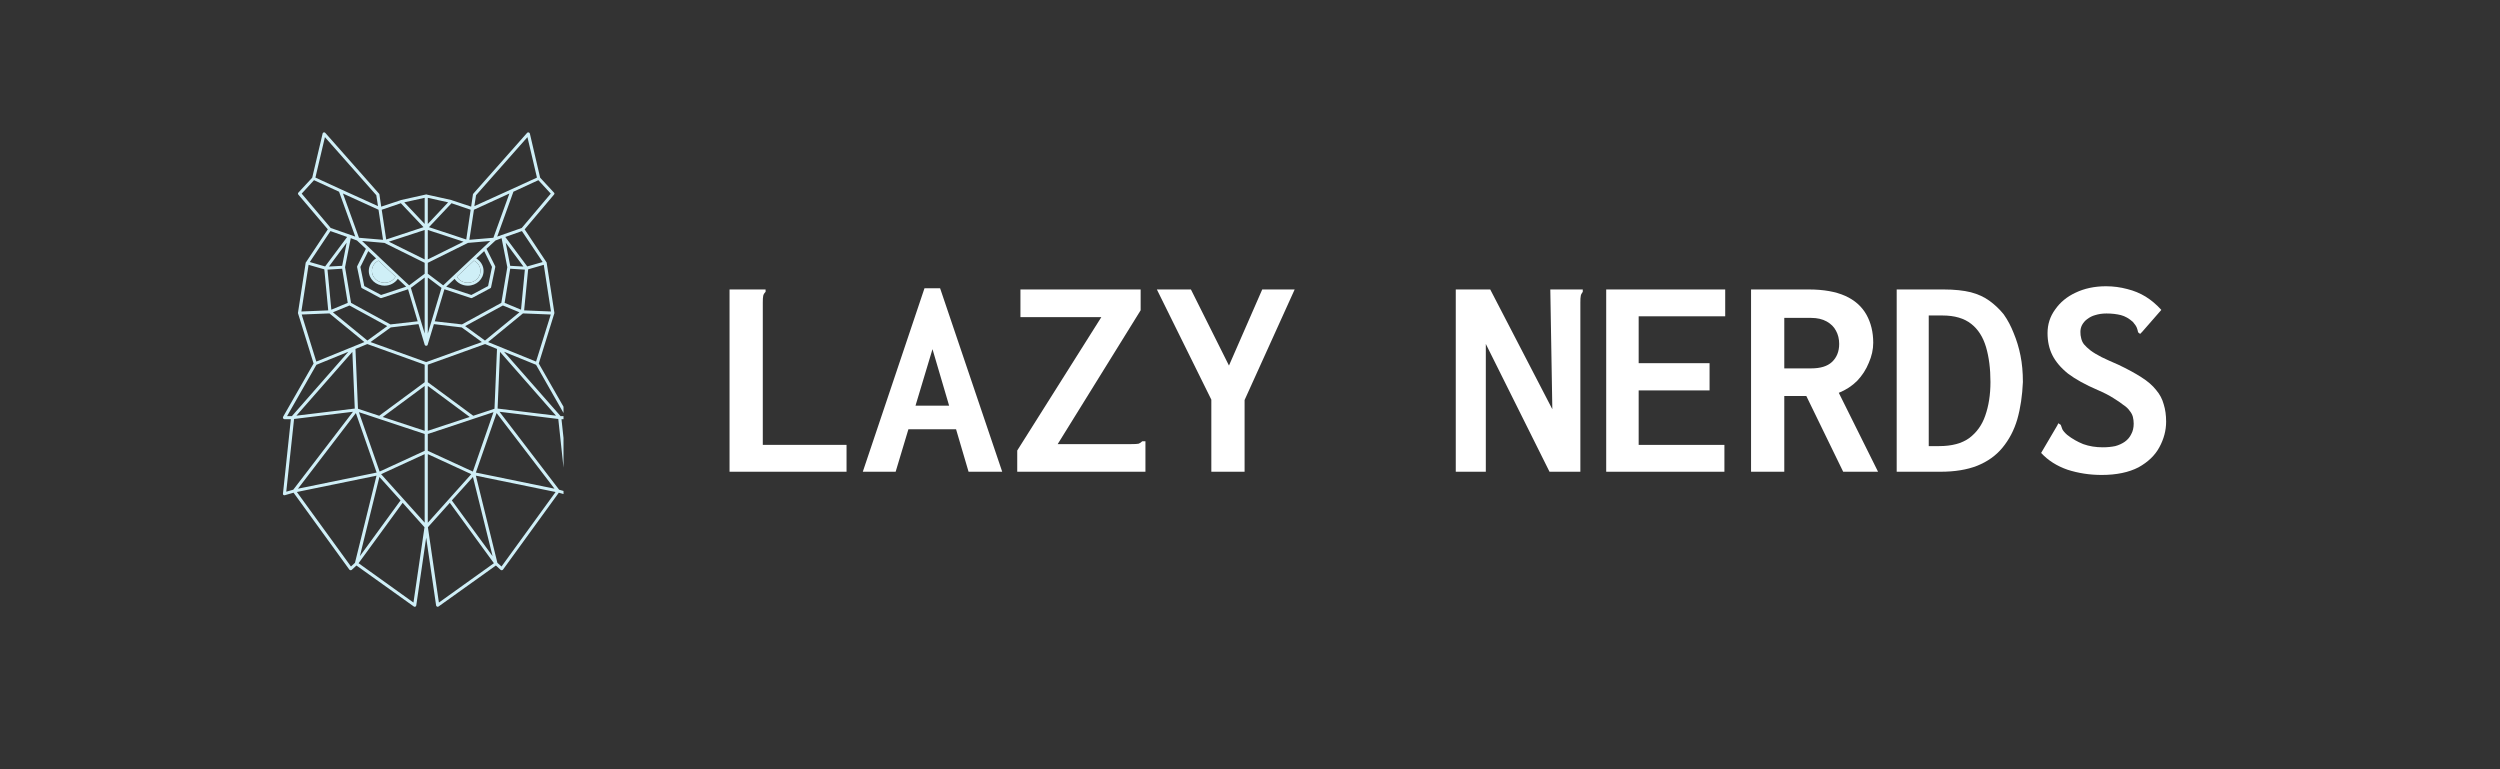 <?xml version="1.0" encoding="UTF-8"?>
<svg xmlns="http://www.w3.org/2000/svg" xmlns:xlink="http://www.w3.org/1999/xlink" width="97.5pt" height="30pt" viewBox="0 0 97.5 30" version="1.2">
<rect x="0" y="0" width="97.5" height="30" fill="#333333" stroke="none"/>
<defs>
<g>
<symbol overflow="visible" id="glyph0-0">
<path style="stroke:none;" d=""/>
</symbol>
<symbol overflow="visible" id="glyph0-1">
<path style="stroke:none;" d="M 0.656 -7.109 L 2.062 -7.109 L 2.062 -7.016 C 2.008 -6.961 1.977 -6.91 1.969 -6.859 C 1.957 -6.805 1.953 -6.719 1.953 -6.594 L 1.953 -1.047 L 5.219 -1.047 L 5.219 0 L 0.656 0 Z M 0.656 -7.109 "/>
</symbol>
<symbol overflow="visible" id="glyph0-2">
<path style="stroke:none;" d="M 4.188 -1.656 L 1.406 -1.656 L 1.594 -2.578 L 3.969 -2.578 Z M 2.859 -4.781 L 1.422 0 L 0.141 0 L 2.547 -7.156 L 3.156 -7.156 L 5.578 0 L 4.266 0 Z M 2.859 -4.781 "/>
</symbol>
<symbol overflow="visible" id="glyph0-3">
<path style="stroke:none;" d="M 0.453 -0.828 L 3.734 -6.031 L 0.578 -6.031 L 0.578 -7.109 L 5.266 -7.109 L 5.266 -6.297 L 2.031 -1.078 L 4.906 -1.078 C 5.039 -1.078 5.133 -1.082 5.188 -1.094 C 5.238 -1.113 5.285 -1.145 5.328 -1.188 L 5.453 -1.188 L 5.453 0 L 0.453 0 Z M 0.453 -0.828 "/>
</symbol>
<symbol overflow="visible" id="glyph0-4">
<path style="stroke:none;" d="M 2.312 0 L 2.312 -2.812 L 0.188 -7.109 L 1.516 -7.109 L 3 -4.141 L 4.297 -7.109 L 5.562 -7.109 L 3.609 -2.797 L 3.609 0 Z M 2.312 0 "/>
</symbol>
<symbol overflow="visible" id="glyph0-5">
<path style="stroke:none;" d=""/>
</symbol>
<symbol overflow="visible" id="glyph0-6">
<path style="stroke:none;" d="M 0.422 -7.109 L 1.766 -7.109 L 4.188 -2.438 L 4.109 -7.109 L 5.375 -7.109 L 5.375 -7.016 C 5.332 -6.961 5.305 -6.91 5.297 -6.859 C 5.285 -6.805 5.281 -6.719 5.281 -6.594 L 5.281 0 L 4.078 0 L 1.594 -4.984 L 1.594 0 L 0.422 0 Z M 0.422 -7.109 "/>
</symbol>
<symbol overflow="visible" id="glyph0-7">
<path style="stroke:none;" d="M 0.578 0 L 0.578 -7.109 L 5.219 -7.109 L 5.219 -6.062 L 1.844 -6.062 L 1.844 -4.234 L 4.609 -4.234 L 4.609 -3.172 L 1.844 -3.172 L 1.844 -1.047 L 5.188 -1.047 L 5.188 0 Z M 0.578 0 "/>
</symbol>
<symbol overflow="visible" id="glyph0-8">
<path style="stroke:none;" d="M 0.516 0 L 0.516 -7.109 L 2.766 -7.109 C 3.348 -7.109 3.82 -7.023 4.188 -6.859 C 4.562 -6.691 4.836 -6.445 5.016 -6.125 C 5.191 -5.812 5.281 -5.445 5.281 -5.031 C 5.281 -4.77 5.223 -4.508 5.109 -4.25 C 5.004 -3.988 4.852 -3.754 4.656 -3.547 C 4.457 -3.348 4.219 -3.191 3.938 -3.078 L 5.469 0 L 4.109 0 L 2.672 -2.953 L 1.812 -2.953 L 1.812 0 Z M 1.812 -4.031 L 2.859 -4.031 C 3.223 -4.031 3.492 -4.113 3.672 -4.281 C 3.859 -4.457 3.953 -4.691 3.953 -4.984 C 3.953 -5.18 3.91 -5.352 3.828 -5.5 C 3.754 -5.645 3.633 -5.766 3.469 -5.859 C 3.301 -5.953 3.098 -6 2.859 -6 L 1.812 -6 Z M 1.812 -4.031 "/>
</symbol>
<symbol overflow="visible" id="glyph0-9">
<path style="stroke:none;" d="M 0.484 0 L 0.484 -7.109 L 2.312 -7.109 C 2.738 -7.109 3.094 -7.07 3.375 -7 C 3.656 -6.926 3.895 -6.816 4.094 -6.672 C 4.301 -6.523 4.488 -6.348 4.656 -6.141 C 4.812 -5.922 4.941 -5.676 5.047 -5.406 C 5.16 -5.133 5.25 -4.844 5.312 -4.531 C 5.375 -4.219 5.406 -3.875 5.406 -3.5 C 5.383 -2.969 5.312 -2.484 5.188 -2.047 C 5.062 -1.617 4.867 -1.25 4.609 -0.938 C 4.359 -0.633 4.031 -0.398 3.625 -0.234 C 3.227 -0.078 2.75 0 2.188 0 Z M 1.734 -1 L 2.141 -1 C 2.629 -1 3.02 -1.102 3.312 -1.312 C 3.602 -1.531 3.812 -1.82 3.938 -2.188 C 4.07 -2.562 4.141 -3 4.141 -3.5 C 4.141 -4.02 4.082 -4.473 3.969 -4.859 C 3.852 -5.254 3.66 -5.555 3.391 -5.766 C 3.117 -5.984 2.742 -6.094 2.266 -6.094 L 1.734 -6.094 Z M 1.734 -1 "/>
</symbol>
<symbol overflow="visible" id="glyph0-10">
<path style="stroke:none;" d="M 2.766 0.125 C 2.297 0.125 1.852 0.055 1.438 -0.078 C 1.02 -0.223 0.676 -0.441 0.406 -0.734 L 1.031 -1.797 L 1.078 -1.891 L 1.172 -1.828 C 1.191 -1.773 1.211 -1.719 1.234 -1.656 C 1.266 -1.594 1.328 -1.52 1.422 -1.438 C 1.609 -1.289 1.816 -1.172 2.047 -1.078 C 2.285 -0.992 2.539 -0.953 2.812 -0.953 C 2.988 -0.953 3.148 -0.969 3.297 -1 C 3.441 -1.039 3.566 -1.098 3.672 -1.172 C 3.785 -1.254 3.867 -1.352 3.922 -1.469 C 3.984 -1.582 4.016 -1.719 4.016 -1.875 C 4.016 -1.969 4.004 -2.055 3.984 -2.141 C 3.961 -2.223 3.922 -2.301 3.859 -2.375 C 3.805 -2.457 3.723 -2.535 3.609 -2.609 C 3.504 -2.691 3.375 -2.781 3.219 -2.875 C 3.062 -2.977 2.859 -3.082 2.609 -3.188 C 2.129 -3.395 1.742 -3.609 1.453 -3.828 C 1.172 -4.055 0.969 -4.297 0.844 -4.547 C 0.719 -4.797 0.656 -5.082 0.656 -5.406 C 0.656 -5.75 0.754 -6.055 0.953 -6.328 C 1.148 -6.609 1.414 -6.828 1.75 -6.984 C 2.094 -7.148 2.488 -7.234 2.938 -7.234 C 3.227 -7.234 3.504 -7.195 3.766 -7.125 C 4.023 -7.062 4.266 -6.961 4.484 -6.828 C 4.703 -6.691 4.906 -6.52 5.094 -6.312 L 4.344 -5.453 L 4.266 -5.375 L 4.188 -5.438 C 4.176 -5.5 4.16 -5.555 4.141 -5.609 C 4.117 -5.672 4.066 -5.75 3.984 -5.844 C 3.836 -5.977 3.68 -6.066 3.516 -6.109 C 3.359 -6.148 3.172 -6.172 2.953 -6.172 C 2.785 -6.172 2.641 -6.148 2.516 -6.109 C 2.398 -6.078 2.297 -6.023 2.203 -5.953 C 2.117 -5.891 2.051 -5.812 2 -5.719 C 1.957 -5.633 1.938 -5.547 1.938 -5.453 C 1.938 -5.367 1.945 -5.285 1.969 -5.203 C 1.988 -5.117 2.023 -5.039 2.078 -4.969 C 2.141 -4.895 2.223 -4.816 2.328 -4.734 C 2.441 -4.648 2.586 -4.562 2.766 -4.469 C 2.941 -4.383 3.16 -4.285 3.422 -4.172 C 3.773 -4.004 4.07 -3.844 4.312 -3.688 C 4.562 -3.531 4.754 -3.363 4.891 -3.188 C 5.035 -3.02 5.133 -2.832 5.188 -2.625 C 5.25 -2.426 5.281 -2.203 5.281 -1.953 C 5.281 -1.609 5.191 -1.273 5.016 -0.953 C 4.848 -0.641 4.578 -0.379 4.203 -0.172 C 3.828 0.023 3.348 0.125 2.766 0.125 Z M 2.766 0.125 "/>
</symbol>
</g>
<clipPath id="clip1">
  <path d="M 11.035 5.16 L 21.977 5.16 L 21.977 23.664 L 11.035 23.664 Z M 11.035 5.16 "/>
</clipPath>
</defs>
<g id="surface1">
<g clip-path="url(#clip1)" clip-rule="nonzero">
<path style=" stroke:none;fill-rule:nonzero;fill:rgb(81.18%,93.729%,96.86%);fill-opacity:1;" d="M 22.078 19.176 L 21.805 19.098 L 19.48 16.059 L 21.773 16.34 Z M 19.559 22.094 L 19.398 21.949 L 18.559 18.551 L 21.668 19.188 Z M 17.117 23.5 L 16.688 20.562 L 17.543 19.609 L 19.262 21.965 Z M 16.684 17.711 L 18.379 18.492 L 16.684 20.387 Z M 14.449 13.34 L 15.238 12.77 L 16.32 12.641 L 16.562 13.441 C 16.562 13.445 16.562 13.445 16.562 13.449 C 16.562 13.449 16.566 13.449 16.566 13.453 C 16.566 13.457 16.57 13.457 16.57 13.457 L 16.57 13.461 C 16.57 13.461 16.57 13.461 16.574 13.461 C 16.574 13.461 16.574 13.465 16.578 13.465 C 16.578 13.469 16.578 13.469 16.582 13.469 C 16.582 13.469 16.582 13.473 16.586 13.473 C 16.586 13.473 16.586 13.473 16.586 13.477 C 16.586 13.477 16.59 13.477 16.59 13.477 C 16.594 13.477 16.594 13.477 16.594 13.48 C 16.598 13.48 16.598 13.48 16.602 13.484 L 16.605 13.484 C 16.609 13.484 16.617 13.484 16.621 13.484 C 16.629 13.484 16.633 13.484 16.637 13.484 C 16.641 13.484 16.641 13.484 16.641 13.484 L 16.645 13.484 C 16.645 13.48 16.645 13.48 16.648 13.48 C 16.652 13.477 16.652 13.477 16.652 13.477 C 16.656 13.477 16.656 13.477 16.66 13.477 C 16.66 13.473 16.66 13.473 16.66 13.473 C 16.66 13.473 16.66 13.469 16.664 13.469 C 16.664 13.469 16.668 13.469 16.668 13.469 C 16.668 13.465 16.668 13.461 16.672 13.461 L 16.676 13.457 C 16.676 13.457 16.676 13.457 16.676 13.453 C 16.676 13.449 16.68 13.449 16.68 13.449 C 16.68 13.445 16.68 13.445 16.68 13.441 L 16.922 12.641 L 18.008 12.77 L 18.793 13.34 L 16.621 14.121 Z M 16.562 14.906 L 14.789 16.215 L 13.961 15.941 L 13.863 13.609 L 14.324 13.418 L 16.562 14.223 Z M 16.562 16.801 L 14.926 16.262 L 16.562 15.051 Z M 16.562 17.582 L 14.805 18.391 L 13.996 16.074 L 16.562 16.926 Z M 16.562 20.383 L 14.863 18.492 L 16.562 17.711 Z M 16.125 23.5 L 13.984 21.965 L 15.703 19.609 L 16.555 20.562 Z M 14.797 18.602 L 15.621 19.516 L 14.035 21.691 Z M 13.844 21.949 L 13.688 22.094 L 11.578 19.188 L 14.684 18.551 Z M 13.879 16.109 L 14.688 18.43 L 11.621 19.059 Z M 11.438 19.098 L 11.164 19.176 L 11.469 16.34 L 13.766 16.059 Z M 11.195 16.23 L 12.34 14.227 L 13.586 13.719 L 11.383 16.23 Z M 13.836 15.934 L 11.559 16.211 L 13.742 13.723 Z M 11.766 12.266 L 12.848 12.223 L 14.211 13.34 L 12.336 14.102 Z M 12.035 10.328 L 12.648 10.504 L 12.801 12.105 L 11.754 12.148 Z M 12.887 9.012 L 13.539 9.242 L 12.68 10.391 L 12.082 10.219 Z M 11.766 7.551 L 12.246 7.027 L 13.223 7.477 L 13.855 9.227 L 12.898 8.891 Z M 12.672 5.348 L 14.676 7.613 L 14.742 8.039 L 13.297 7.383 L 12.301 6.926 Z M 14.938 9.352 L 14 9.273 L 13.375 7.547 L 14.762 8.18 Z M 15.633 7.926 L 16.516 8.859 L 15.062 9.34 L 14.887 8.18 Z M 15.164 9.426 L 16.562 8.969 L 16.562 10.117 Z M 15.957 11.129 L 15.543 10.742 L 14.121 9.398 L 14.992 9.473 L 16.562 10.25 L 16.562 10.676 Z M 16.023 11.227 L 16.562 10.824 L 16.562 13.008 Z M 14.758 10.164 L 15.426 10.789 C 15.34 10.938 15.176 11.027 15 11.027 C 14.727 11.027 14.504 10.82 14.504 10.566 C 14.504 10.398 14.602 10.246 14.758 10.164 Z M 14.383 10.566 C 14.383 10.883 14.656 11.141 15 11.141 C 15.211 11.141 15.402 11.039 15.516 10.875 L 15.84 11.18 L 14.863 11.504 L 14.207 11.156 L 14.055 10.41 L 14.363 9.793 L 14.668 10.078 C 14.492 10.184 14.383 10.367 14.383 10.566 Z M 13.691 11.812 L 13.457 10.422 L 13.68 9.289 L 13.922 9.379 L 14.27 9.703 L 13.934 10.375 C 13.926 10.387 13.926 10.402 13.926 10.414 L 14.09 11.203 C 14.098 11.223 14.105 11.238 14.125 11.242 L 14.824 11.617 C 14.832 11.625 14.844 11.625 14.852 11.625 C 14.863 11.625 14.867 11.625 14.875 11.625 L 15.914 11.281 L 16.289 12.531 L 15.227 12.652 Z M 13.629 11.914 L 15.102 12.719 L 14.328 13.281 L 12.984 12.18 Z M 12.828 10.395 L 13.52 9.465 L 13.344 10.367 Z M 13.344 10.48 L 13.562 11.812 L 12.922 12.078 L 12.773 10.516 Z M 16.562 7.715 L 16.562 8.734 L 15.766 7.891 Z M 16.684 10.824 L 17.219 11.227 L 16.684 13.008 Z M 16.684 10.25 L 18.25 9.473 L 19.121 9.398 L 18.434 10.047 L 17.699 10.738 C 17.699 10.738 17.699 10.742 17.695 10.742 L 17.285 11.129 L 16.684 10.676 Z M 16.684 8.969 L 18.078 9.426 L 16.684 10.117 Z M 16.684 7.715 L 17.477 7.891 L 16.684 8.734 Z M 17.609 7.926 L 18.355 8.18 L 18.184 9.34 L 16.73 8.859 Z M 18.484 8.18 L 19.867 7.547 L 19.242 9.273 L 18.305 9.352 Z M 18.566 7.613 L 20.57 5.348 L 20.941 6.926 L 19.945 7.383 L 18.5 8.039 Z M 21.48 7.551 L 20.348 8.891 L 19.391 9.227 L 20.023 7.477 L 20.996 7.027 Z M 21.164 10.219 L 20.562 10.391 L 19.707 9.242 L 20.355 9.012 Z M 21.488 12.148 L 20.441 12.105 L 20.598 10.504 L 21.207 10.328 Z M 20.906 14.102 L 19.035 13.34 L 20.395 12.223 L 21.48 12.266 Z M 21.684 16.211 L 19.406 15.934 L 19.5 13.723 Z M 19.367 16.109 L 21.625 19.059 L 18.559 18.43 Z M 18.445 18.602 L 19.211 21.691 L 17.621 19.516 Z M 19.246 16.074 L 18.441 18.391 L 16.684 17.582 L 16.684 16.926 Z M 18.32 16.262 L 16.684 16.801 L 16.684 15.051 Z M 18.918 13.418 L 19.383 13.609 L 19.285 15.941 L 18.457 16.215 L 16.684 14.906 L 16.684 14.223 Z M 19.613 11.914 L 20.258 12.18 L 18.914 13.281 L 18.141 12.719 Z M 20.469 10.516 L 20.32 12.078 L 19.68 11.812 L 19.898 10.48 Z M 19.898 10.367 L 19.723 9.465 L 20.414 10.395 Z M 18.371 11.625 C 18.379 11.625 18.383 11.625 18.391 11.625 C 18.402 11.625 18.41 11.625 18.418 11.617 L 19.121 11.242 C 19.137 11.238 19.148 11.223 19.152 11.203 L 19.316 10.414 C 19.316 10.402 19.316 10.387 19.309 10.375 L 18.973 9.703 L 19.324 9.379 L 19.562 9.289 L 19.785 10.422 L 19.551 11.812 L 18.016 12.652 L 16.957 12.531 L 17.332 11.281 Z M 17.82 10.789 L 18.484 10.164 C 18.641 10.246 18.738 10.398 18.738 10.566 C 18.738 10.82 18.516 11.027 18.246 11.027 C 18.066 11.027 17.902 10.938 17.82 10.789 Z M 18.246 11.141 C 18.586 11.141 18.859 10.883 18.859 10.566 C 18.859 10.367 18.75 10.184 18.574 10.078 L 18.883 9.793 L 19.188 10.41 L 19.035 11.156 L 18.383 11.504 L 17.402 11.18 L 17.73 10.875 C 17.84 11.039 18.035 11.141 18.246 11.141 Z M 22.047 16.23 L 21.863 16.23 L 19.656 13.719 L 20.906 14.227 Z M 22.148 16.348 C 22.168 16.348 22.191 16.336 22.203 16.316 C 22.211 16.297 22.211 16.281 22.203 16.258 L 21.012 14.176 L 21.617 12.227 C 21.617 12.223 21.621 12.223 21.621 12.219 C 21.621 12.215 21.621 12.215 21.621 12.215 L 21.621 12.207 C 21.621 12.203 21.621 12.203 21.621 12.203 L 21.621 12.199 L 21.32 10.246 C 21.32 10.246 21.32 10.246 21.32 10.242 C 21.32 10.238 21.32 10.238 21.32 10.238 C 21.316 10.234 21.316 10.234 21.316 10.23 C 21.312 10.23 21.312 10.227 21.312 10.227 L 20.461 8.945 L 21.609 7.586 C 21.629 7.562 21.629 7.531 21.605 7.512 L 21.066 6.93 L 20.664 5.207 C 20.656 5.184 20.637 5.168 20.617 5.164 C 20.594 5.156 20.57 5.164 20.555 5.184 L 18.461 7.551 C 18.453 7.559 18.449 7.57 18.445 7.578 L 18.375 8.059 L 17.609 7.805 C 17.609 7.801 17.609 7.801 17.609 7.801 C 17.605 7.801 17.605 7.801 17.605 7.801 L 16.633 7.586 C 16.633 7.582 16.633 7.582 16.633 7.582 L 16.629 7.582 C 16.625 7.582 16.625 7.582 16.621 7.582 C 16.617 7.582 16.617 7.582 16.617 7.582 L 16.609 7.582 C 16.609 7.582 16.609 7.582 16.609 7.586 L 15.641 7.801 C 15.637 7.801 15.637 7.801 15.633 7.801 C 15.633 7.801 15.633 7.801 15.633 7.805 L 14.867 8.059 L 14.797 7.578 C 14.797 7.57 14.789 7.559 14.781 7.551 L 12.688 5.184 C 12.672 5.164 12.648 5.156 12.625 5.164 C 12.605 5.168 12.586 5.184 12.582 5.207 L 12.176 6.93 L 11.637 7.512 C 11.617 7.531 11.617 7.562 11.633 7.586 L 12.785 8.945 L 11.934 10.227 C 11.93 10.227 11.93 10.23 11.926 10.23 C 11.926 10.234 11.926 10.234 11.926 10.238 C 11.926 10.238 11.926 10.238 11.926 10.242 C 11.926 10.246 11.926 10.246 11.922 10.246 L 11.621 12.199 L 11.621 12.203 C 11.621 12.203 11.621 12.203 11.621 12.207 L 11.621 12.215 C 11.621 12.215 11.621 12.215 11.621 12.219 C 11.621 12.223 11.625 12.223 11.625 12.227 L 12.23 14.176 L 11.039 16.258 C 11.031 16.281 11.031 16.297 11.043 16.316 C 11.051 16.336 11.074 16.348 11.094 16.348 L 11.344 16.348 L 11.035 19.254 C 11.031 19.27 11.039 19.293 11.055 19.305 C 11.07 19.316 11.094 19.32 11.113 19.312 L 11.449 19.215 L 13.625 22.215 C 13.637 22.23 13.652 22.234 13.668 22.238 C 13.688 22.242 13.707 22.234 13.719 22.223 L 13.902 22.055 L 16.137 23.652 C 16.148 23.66 16.16 23.664 16.172 23.664 C 16.18 23.664 16.191 23.66 16.199 23.66 C 16.219 23.652 16.23 23.633 16.234 23.613 L 16.621 20.969 L 17.008 23.613 C 17.012 23.633 17.027 23.652 17.047 23.66 C 17.055 23.66 17.062 23.664 17.07 23.664 C 17.082 23.664 17.094 23.66 17.105 23.652 L 19.34 22.055 L 19.523 22.223 C 19.535 22.234 19.555 22.242 19.574 22.238 C 19.594 22.234 19.609 22.23 19.617 22.215 L 21.793 19.215 L 22.129 19.312 C 22.152 19.32 22.172 19.316 22.188 19.305 C 22.203 19.293 22.211 19.27 22.211 19.254 L 21.898 16.348 L 22.148 16.348 "/>
</g>
<path style=" stroke:none;fill-rule:nonzero;fill:rgb(81.18%,93.729%,96.86%);fill-opacity:1;" d="M 18.738 10.566 C 18.738 10.82 18.516 11.027 18.246 11.027 C 18.066 11.027 17.902 10.938 17.82 10.789 L 18.484 10.164 C 18.641 10.246 18.738 10.398 18.738 10.566 "/>
<path style=" stroke:none;fill-rule:nonzero;fill:rgb(81.18%,93.729%,96.86%);fill-opacity:1;" d="M 15.426 10.789 C 15.34 10.938 15.176 11.027 15 11.027 C 14.727 11.027 14.504 10.82 14.504 10.566 C 14.504 10.398 14.602 10.246 14.758 10.164 L 15.426 10.789 "/>
<g style="fill:rgb(100%,100%,100%);fill-opacity:1;">
  <use xlink:href="#glyph0-1" x="27.796" y="18.398"/>
</g>
<g style="fill:rgb(100%,100%,100%);fill-opacity:1;">
  <use xlink:href="#glyph0-2" x="33.508" y="18.398"/>
</g>
<g style="fill:rgb(100%,100%,100%);fill-opacity:1;">
  <use xlink:href="#glyph0-3" x="39.219" y="18.398"/>
</g>
<g style="fill:rgb(100%,100%,100%);fill-opacity:1;">
  <use xlink:href="#glyph0-4" x="44.93" y="18.398"/>
</g>
<g style="fill:rgb(100%,100%,100%);fill-opacity:1;">
  <use xlink:href="#glyph0-5" x="50.642" y="18.398"/>
</g>
<g style="fill:rgb(100%,100%,100%);fill-opacity:1;">
  <use xlink:href="#glyph0-6" x="56.353" y="18.398"/>
</g>
<g style="fill:rgb(100%,100%,100%);fill-opacity:1;">
  <use xlink:href="#glyph0-7" x="62.064" y="18.398"/>
</g>
<g style="fill:rgb(100%,100%,100%);fill-opacity:1;">
  <use xlink:href="#glyph0-8" x="67.775" y="18.398"/>
</g>
<g style="fill:rgb(100%,100%,100%);fill-opacity:1;">
  <use xlink:href="#glyph0-9" x="73.487" y="18.398"/>
</g>
<g style="fill:rgb(100%,100%,100%);fill-opacity:1;">
  <use xlink:href="#glyph0-10" x="79.198" y="18.398"/>
</g>
</g>
</svg>
